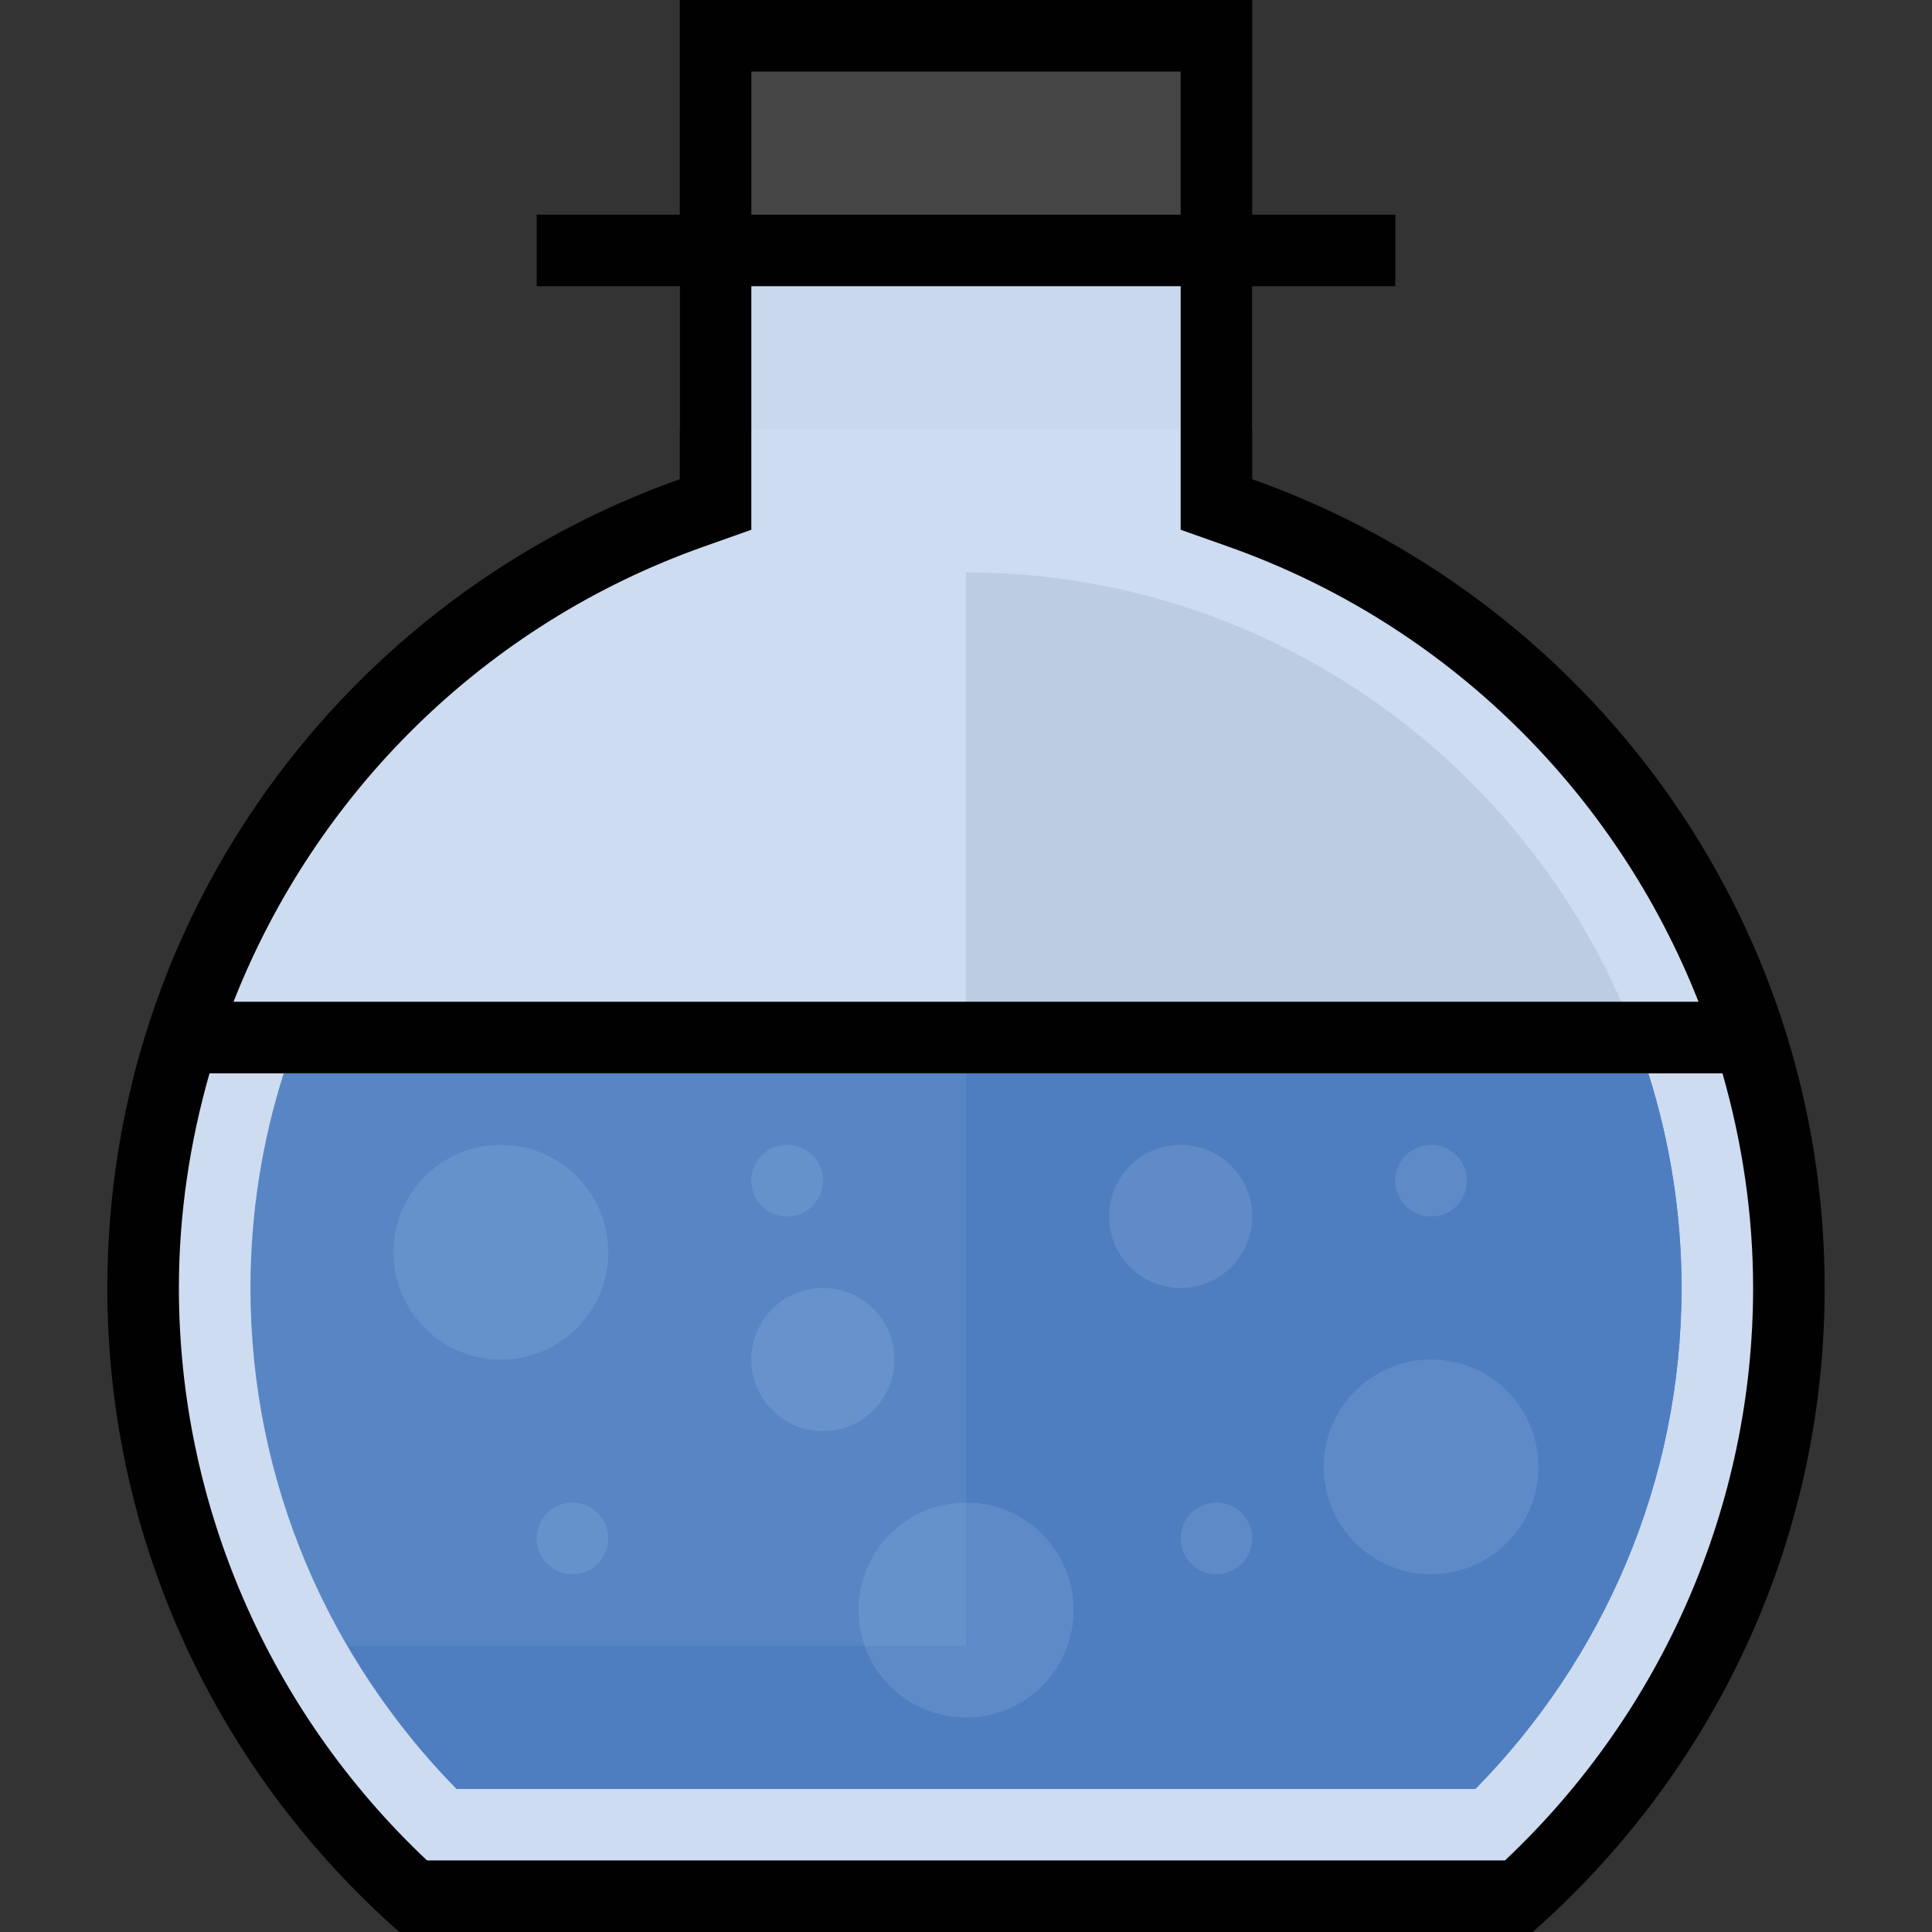 <?xml version="1.0" encoding="iso-8859-1"?>
<!-- Generator: Adobe Illustrator 19.0.0, SVG Export Plug-In . SVG Version: 6.00 Build 0)  -->
<svg version="1.1" id="Capa_1" xmlns="http://www.w3.org/2000/svg" xmlns:xlink="http://www.w3.org/1999/xlink" x="0px" y="0px"
	 viewBox="0 0 432 432" style="enable-background:new 0 0 432 432;" xml:space="preserve">
<rect x="0" y="0" width="432" height="432" fill="#333333" stroke="none"/>
<path style="fill:#CDDCF0;" d="M277.328,114.688L272,112.8V56H160v56.8l-5.328,1.88C81.296,140.672,32,210.32,32,288
	c0,51.68,21.96,101.072,60.352,136H339.64C378.048,389.072,400,339.68,400,288C400,210.32,350.704,140.672,277.328,114.688z"/>
<path style="fill:#5886C5;" d="M329.912,400C358.352,371.08,376,331.512,376,288c0-16.712-2.624-32.832-7.432-48H63.432
	C58.624,255.168,56,271.288,56,288c0,43.52,17.648,83.08,46.088,112H329.912z"/>
<path style="fill:#4F7EC0;" d="M368.568,240H216v128H77.824c6.792,11.64,14.872,22.448,24.272,32h227.816
	C358.352,371.08,376,331.512,376,288C376,271.288,373.376,255.168,368.568,240z"/>
<path style="opacity:0.25;fill:#BECFE4;enable-background:new    ;" d="M152,64v32h128c0-13.904,0-26.24,0-32
	C222.104,64,209.896,64,152,64z"/>
<rect x="160" y="8" style="fill:#454545;" width="112" height="48"/>
<circle style="fill:#5E8BC8;" cx="320" cy="264" r="8"/>
<g>
	<circle style="fill:#6692CC;" cx="176" cy="264" r="8"/>
	<circle style="fill:#6692CC;" cx="128" cy="344" r="8"/>
</g>
<circle style="fill:#5E8BC8;" cx="272" cy="344" r="8"/>
<circle style="fill:#6692CC;" cx="112" cy="280" r="24"/>
<circle style="fill:#5E8BC8;" cx="320" cy="328" r="24"/>
<circle style="fill:#6692CC;" cx="216" cy="360" r="24"/>
<path style="fill:#5E8BC8;" d="M193.472,368c3.304,9.296,12.096,16,22.528,16c13.256,0,24-10.744,24-24s-10.744-24-24-24v32H193.472
	z"/>
<g style="opacity:0.1;">
	<circle style="fill:#FFFFFF;" cx="264" cy="272" r="16"/>
</g>
<g style="opacity:0.1;">
	<circle style="fill:#FFFFFF;" cx="184" cy="304" r="16"/>
</g>
<path style="fill:#BCCCE1;" d="M368.568,240C348.056,175.264,287.288,128,216,128v112H368.568z"/>
<path style="fill:#010101;" d="M280,107.152V64h32V48h-32V0H152v48h-32v16h32v43.152C77.472,133.536,24,204.432,24,288
	c0,57.424,25.344,108.816,65.296,144h253.408C382.656,396.816,408,345.424,408,288C408,204.432,354.528,133.536,280,107.152z
	 M168,16h96v32h-96V16z M157.344,122.232L168,118.456c0-23.88,0-19.616,0-54.464h96c0,34.584,0,33.896,0,54.464l10.664,3.776
	c49.072,17.376,86.816,55.2,105.128,101.768H52.216C70.52,177.432,108.264,139.608,157.344,122.232z M336.512,416H95.488
	C60.152,382.72,40,336.408,40,288c0-16.52,2.456-32.616,6.848-48h338.304c4.4,15.384,6.848,31.48,6.848,48
	C392,336.408,371.848,382.72,336.512,416z"/>
<g>
</g>
<g>
</g>
<g>
</g>
<g>
</g>
<g>
</g>
<g>
</g>
<g>
</g>
<g>
</g>
<g>
</g>
<g>
</g>
<g>
</g>
<g>
</g>
<g>
</g>
<g>
</g>
<g>
</g>
</svg>
